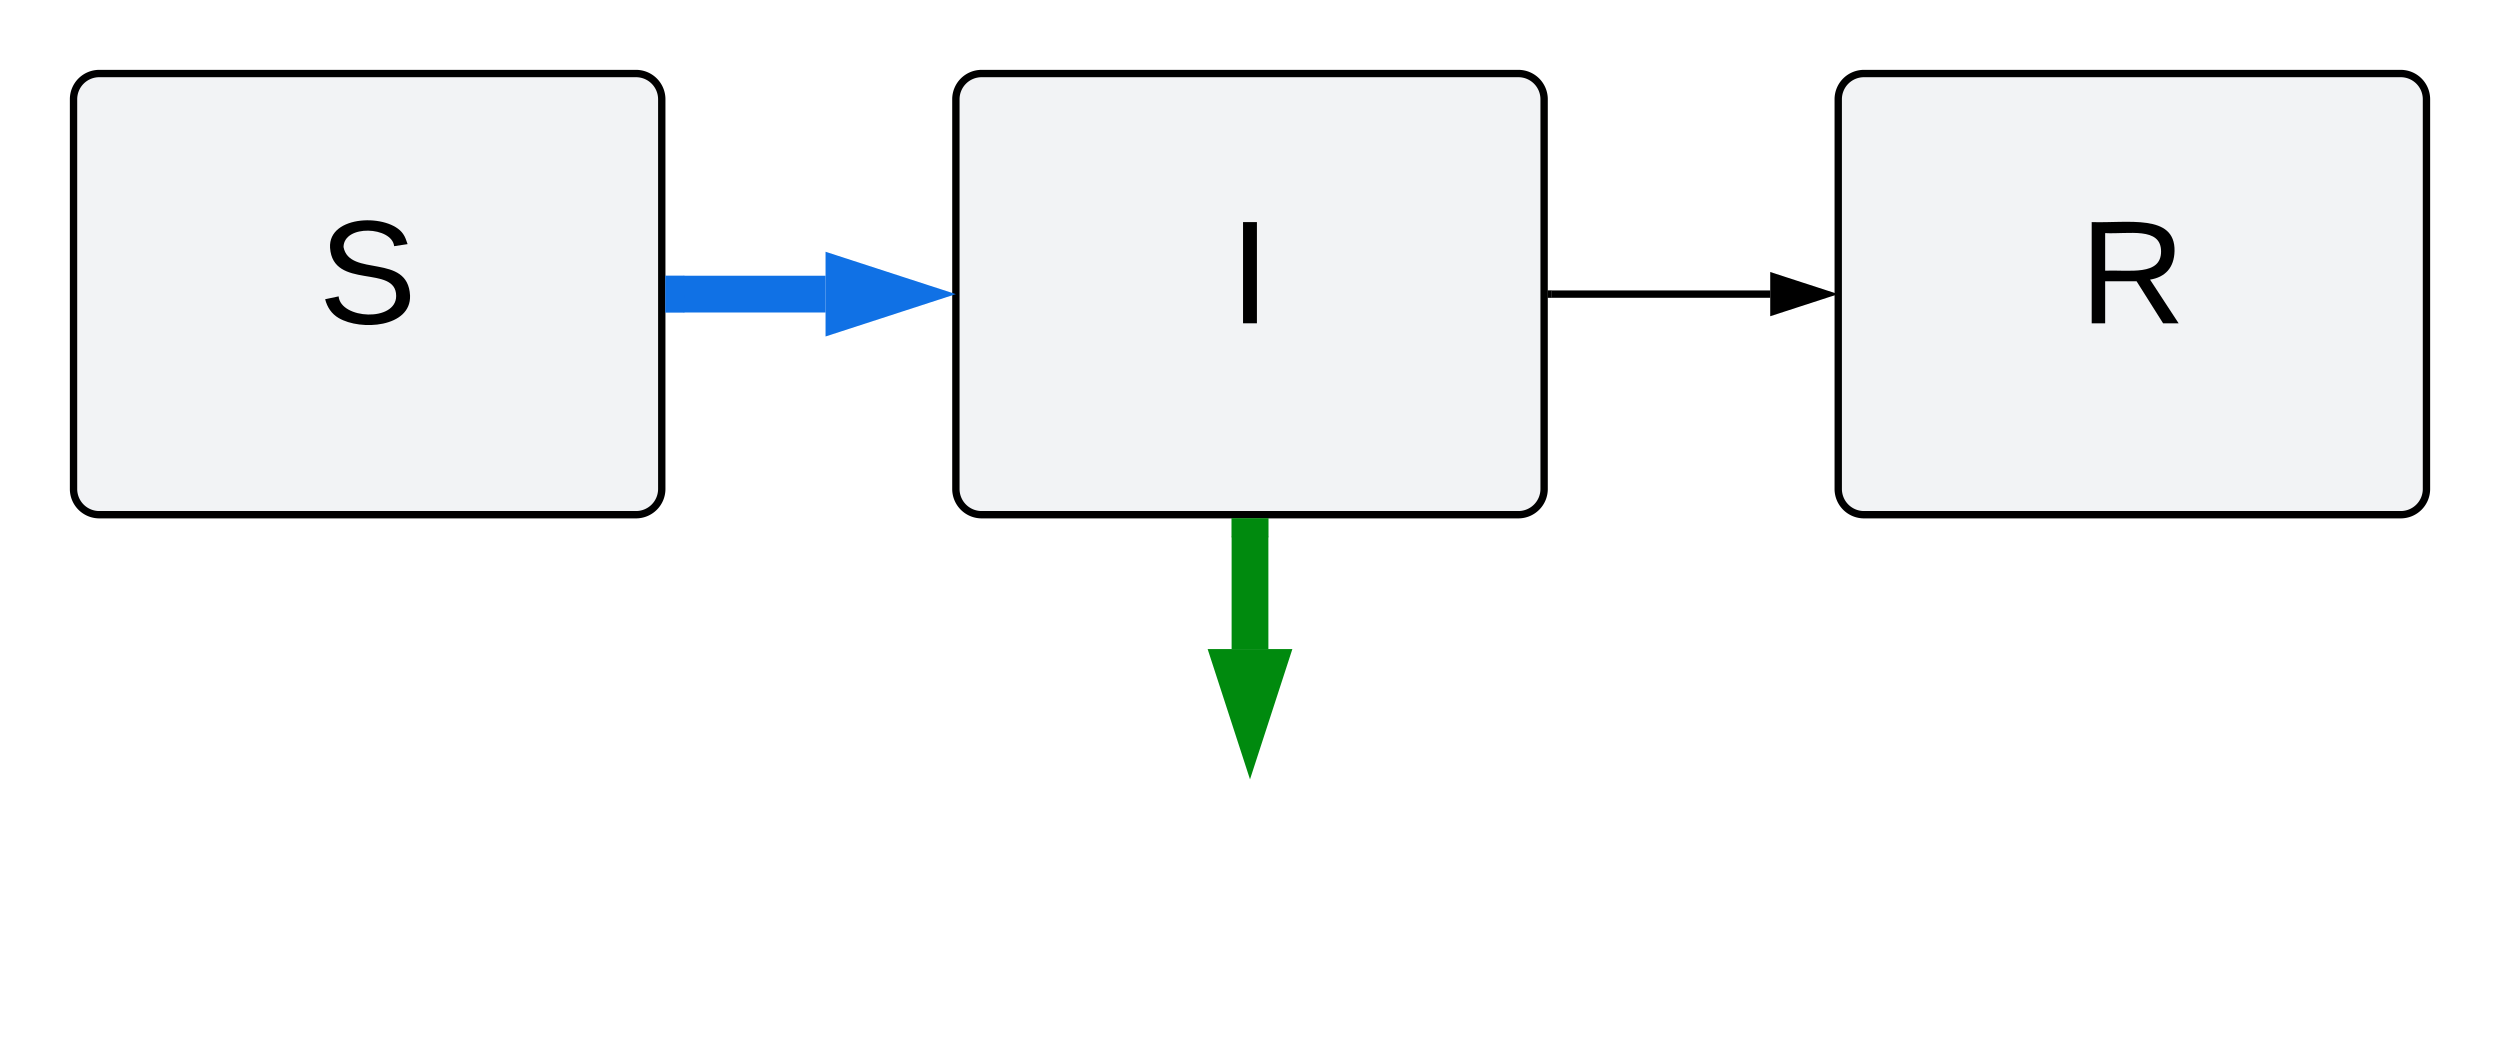 <svg xmlns="http://www.w3.org/2000/svg" xmlns:xlink="http://www.w3.org/1999/xlink" xmlns:lucid="lucid" width="680" height="283"><g transform="translate(-60 -20)" lucid:page-tab-id="UC10dvr93hUe"><path d="M0 0h1870.4v1323.2H0z" fill="#fff"/><path d="M80 47a7 7 0 0 1 7-7h146a7 7 0 0 1 7 7v106a7 7 0 0 1-7 7H87a7 7 0 0 1-7-7z" stroke="#000" stroke-width="2" fill="#f2f3f5"/><use xlink:href="#a" transform="matrix(1,0,0,1,85,45) translate(61.667 62.938)"/><path d="M320 47a7 7 0 0 1 7-7h146a7 7 0 0 1 7 7v106a7 7 0 0 1-7 7H327a7 7 0 0 1-7-7z" stroke="#000" stroke-width="2" fill="#f2f3f5"/><use xlink:href="#b" transform="matrix(1,0,0,1,325,45) translate(69.444 62.938)"/><path d="M560 47a7 7 0 0 1 7-7h146a7 7 0 0 1 7 7v106a7 7 0 0 1-7 7H567a7 7 0 0 1-7-7z" stroke="#000" stroke-width="2" fill="#f2f3f5"/><use xlink:href="#c" transform="matrix(1,0,0,1,565,45) translate(60.611 62.938)"/><path d="M245.96 100h38.6" stroke="#1071e5" stroke-width="10" fill="none"/><path d="M246.1 105h-5.14V95h5.13z" stroke="#1071e5" stroke-width=".05" fill="#1071e5"/><path d="M303.82 100l-14.27 4.64v-9.28z" stroke="#1071e5" stroke-width="10" fill="#1071e5"/><path d="M481.96 100h59.54" stroke="#000" stroke-width="2" fill="none"/><path d="M481.98 101h-1.02v-2h1.02z" stroke="#000" stroke-width=".05"/><path d="M556.76 100l-14.26 4.64v-9.28z" stroke="#000" stroke-width="2"/><path d="M400 165.96v30.6" stroke="#008a0e" stroke-width="10" fill="none"/><path d="M405 166.1h-10v-5.14h10z" stroke="#008a0e" stroke-width=".05" fill="#008a0e"/><path d="M400 215.82l-4.64-14.27h9.28z" stroke="#008a0e" stroke-width="10" fill="#008a0e"/><defs><path d="M185-189c-5-48-123-54-124 2 14 75 158 14 163 119 3 78-121 87-175 55-17-10-28-26-33-46l33-7c5 56 141 63 141-1 0-78-155-14-162-118-5-82 145-84 179-34 5 7 8 16 11 25" id="d"/><use transform="matrix(0.111,0,0,0.111,0,0)" xlink:href="#d" id="a"/><path d="M33 0v-248h34V0H33" id="e"/><use transform="matrix(0.111,0,0,0.111,0,0)" xlink:href="#e" id="b"/><path d="M233-177c-1 41-23 64-60 70L243 0h-38l-65-103H63V0H30v-248c88 3 205-21 203 71zM63-129c60-2 137 13 137-47 0-61-80-42-137-45v92" id="f"/><use transform="matrix(0.111,0,0,0.111,0,0)" xlink:href="#f" id="c"/></defs></g></svg>